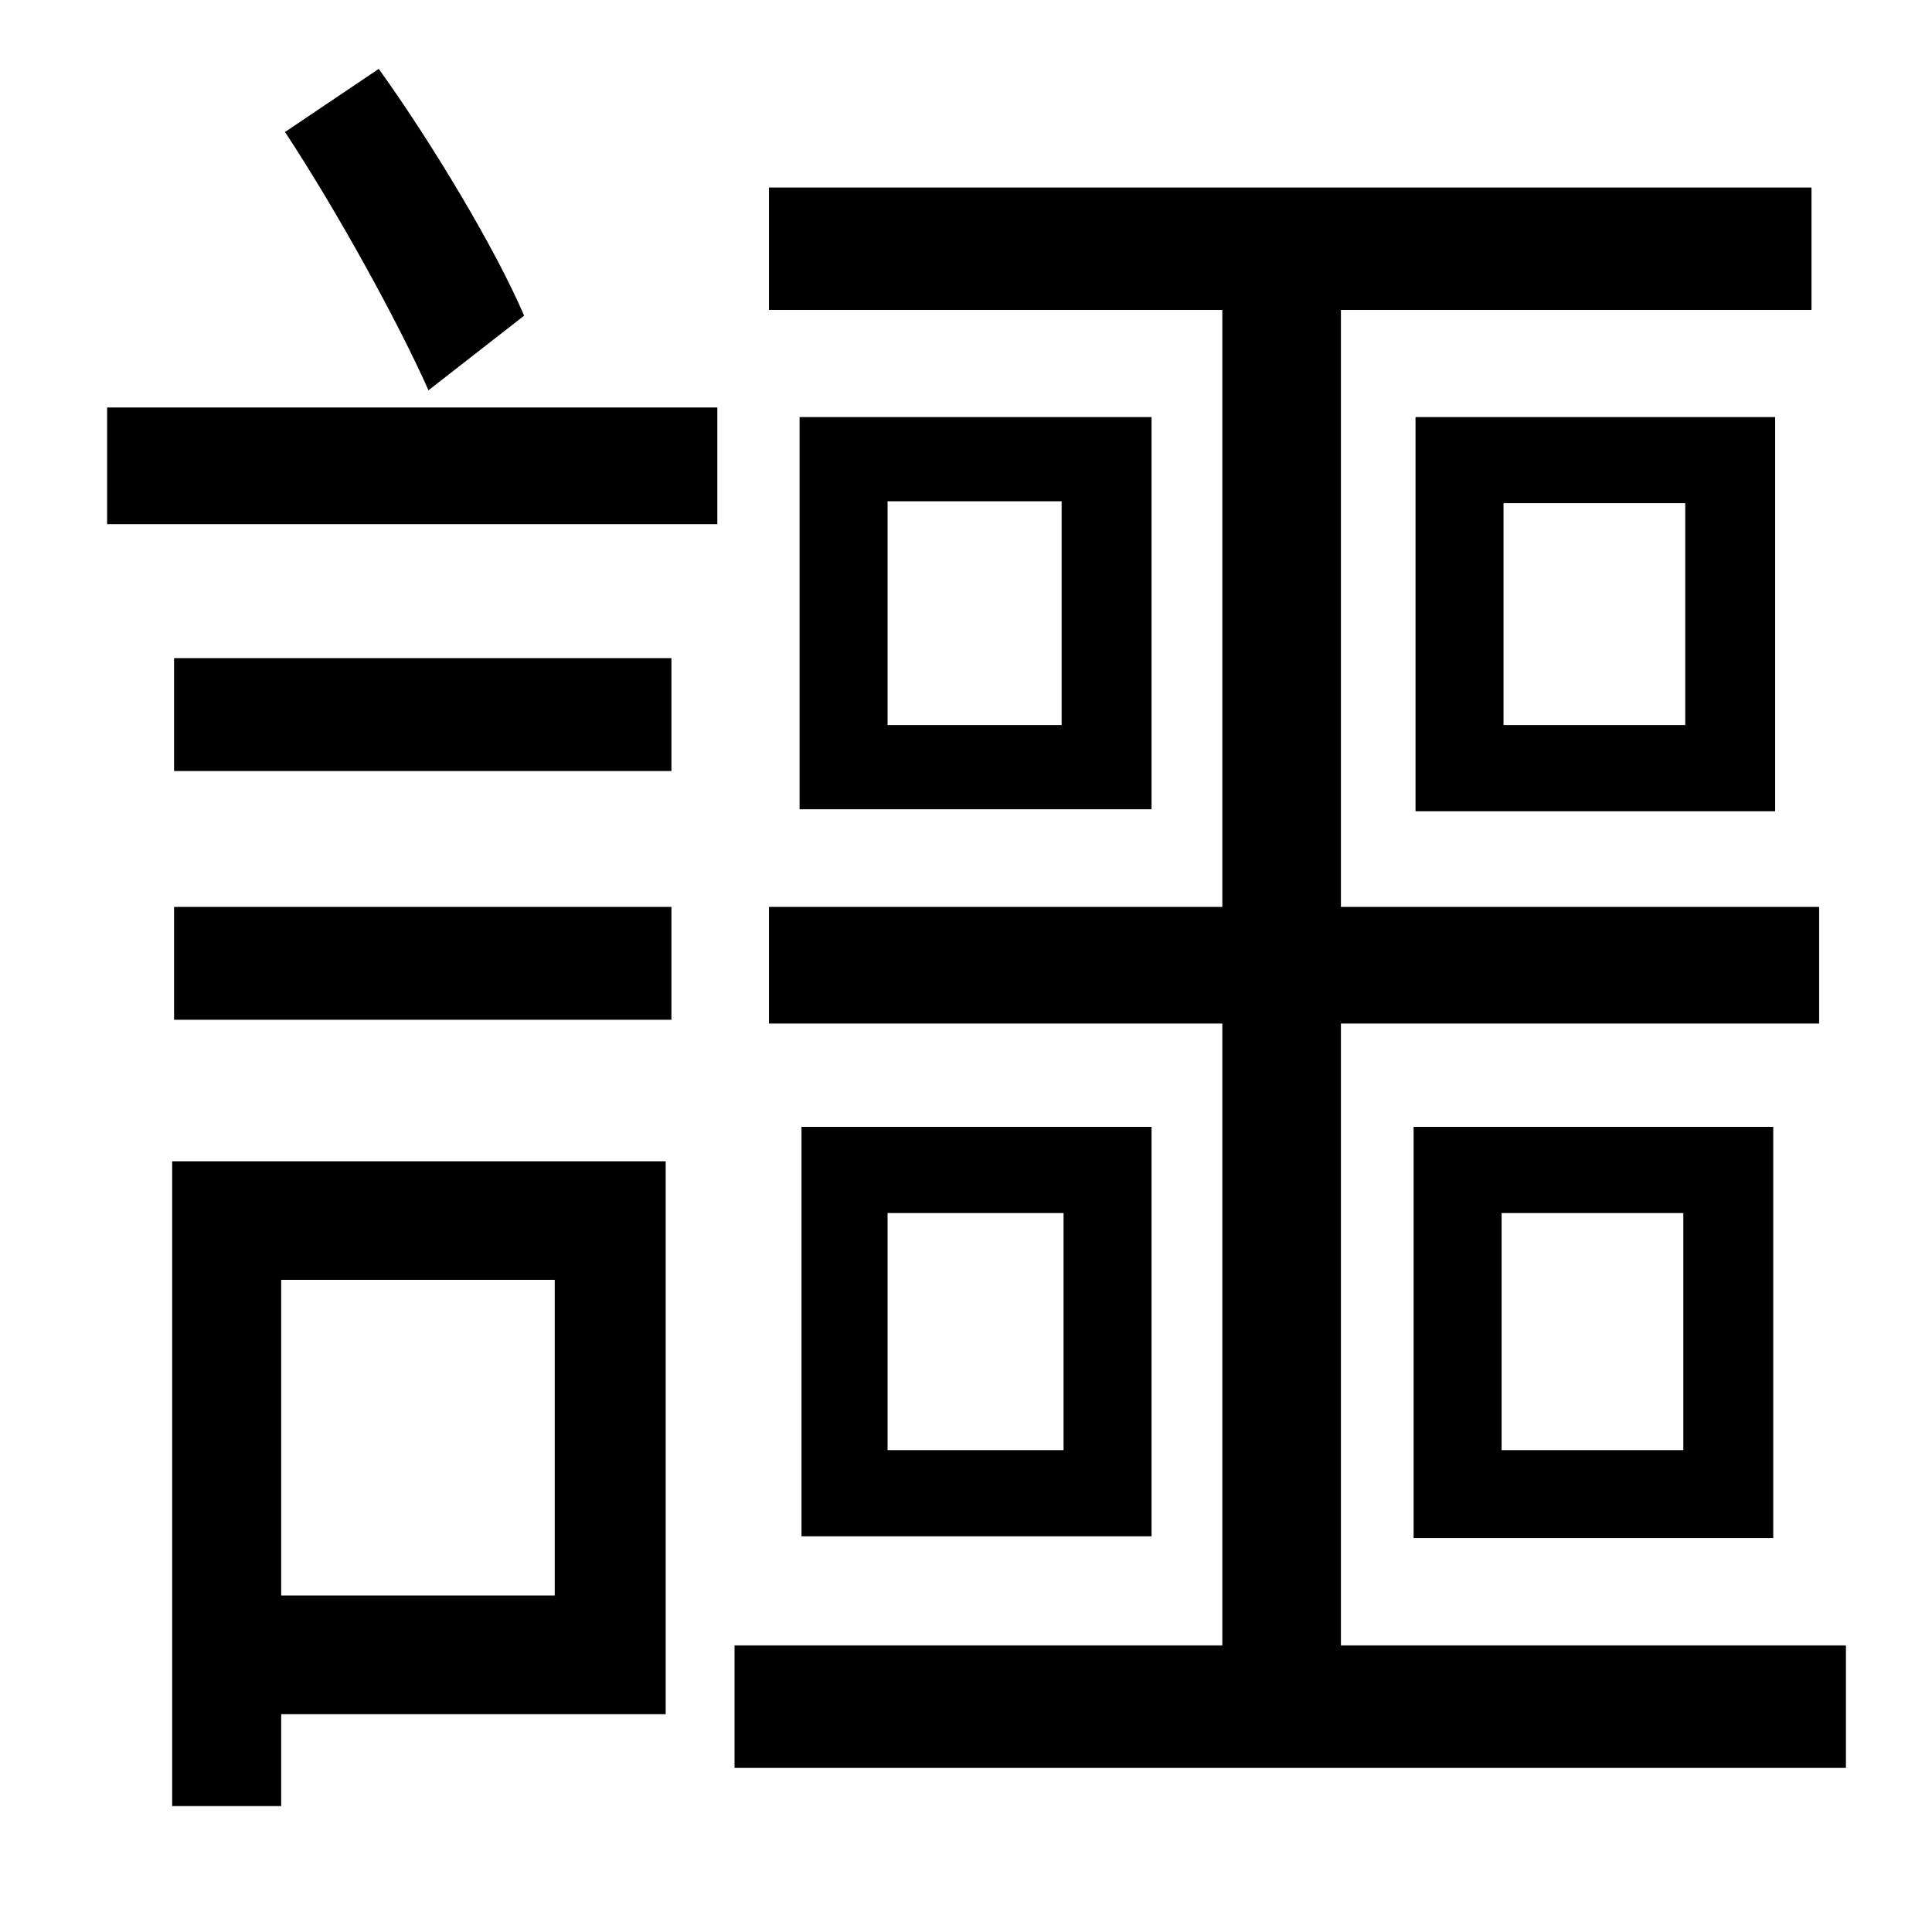 <?xml version="1.0" standalone="no"?>
<!DOCTYPE svg PUBLIC "-//W3C//DTD SVG 1.1//EN" "http://www.w3.org/Graphics/SVG/1.1/DTD/svg11.dtd" >
<svg xmlns="http://www.w3.org/2000/svg" xmlns:xlink="http://www.w3.org/1999/xlink" version="1.1" viewBox="-10 0 1010 1000">
   <path fill="currentColor"
d="M264 165l-50 39c-16 -36 -48 -94 -75 -135l49 -33c28 39 61 94 76 129zM280 669h-143v165h143v-165zM338 607v289h-201v48h-57v-337h258zM81 533v-59h260v59h-260zM81 403v-59h260v59h-260zM46 274v-61h319v61h-319zM691 860h264v64h-581v-64h255v-325h-237v-61h237v-312
h-237v-64h545v64h-246v312h250v61h-250v325zM546 758v-124h-92v124h92zM409 589h183v214h-183v-214zM545 379v-117h-91v117h91zM408 218h184v205h-184v-205zM776 263v116h95v-116h-95zM918 424h-188v-206h188v206zM775 634v124h95v-124h-95zM917 804h-188v-215h188v215z" />
</svg>
